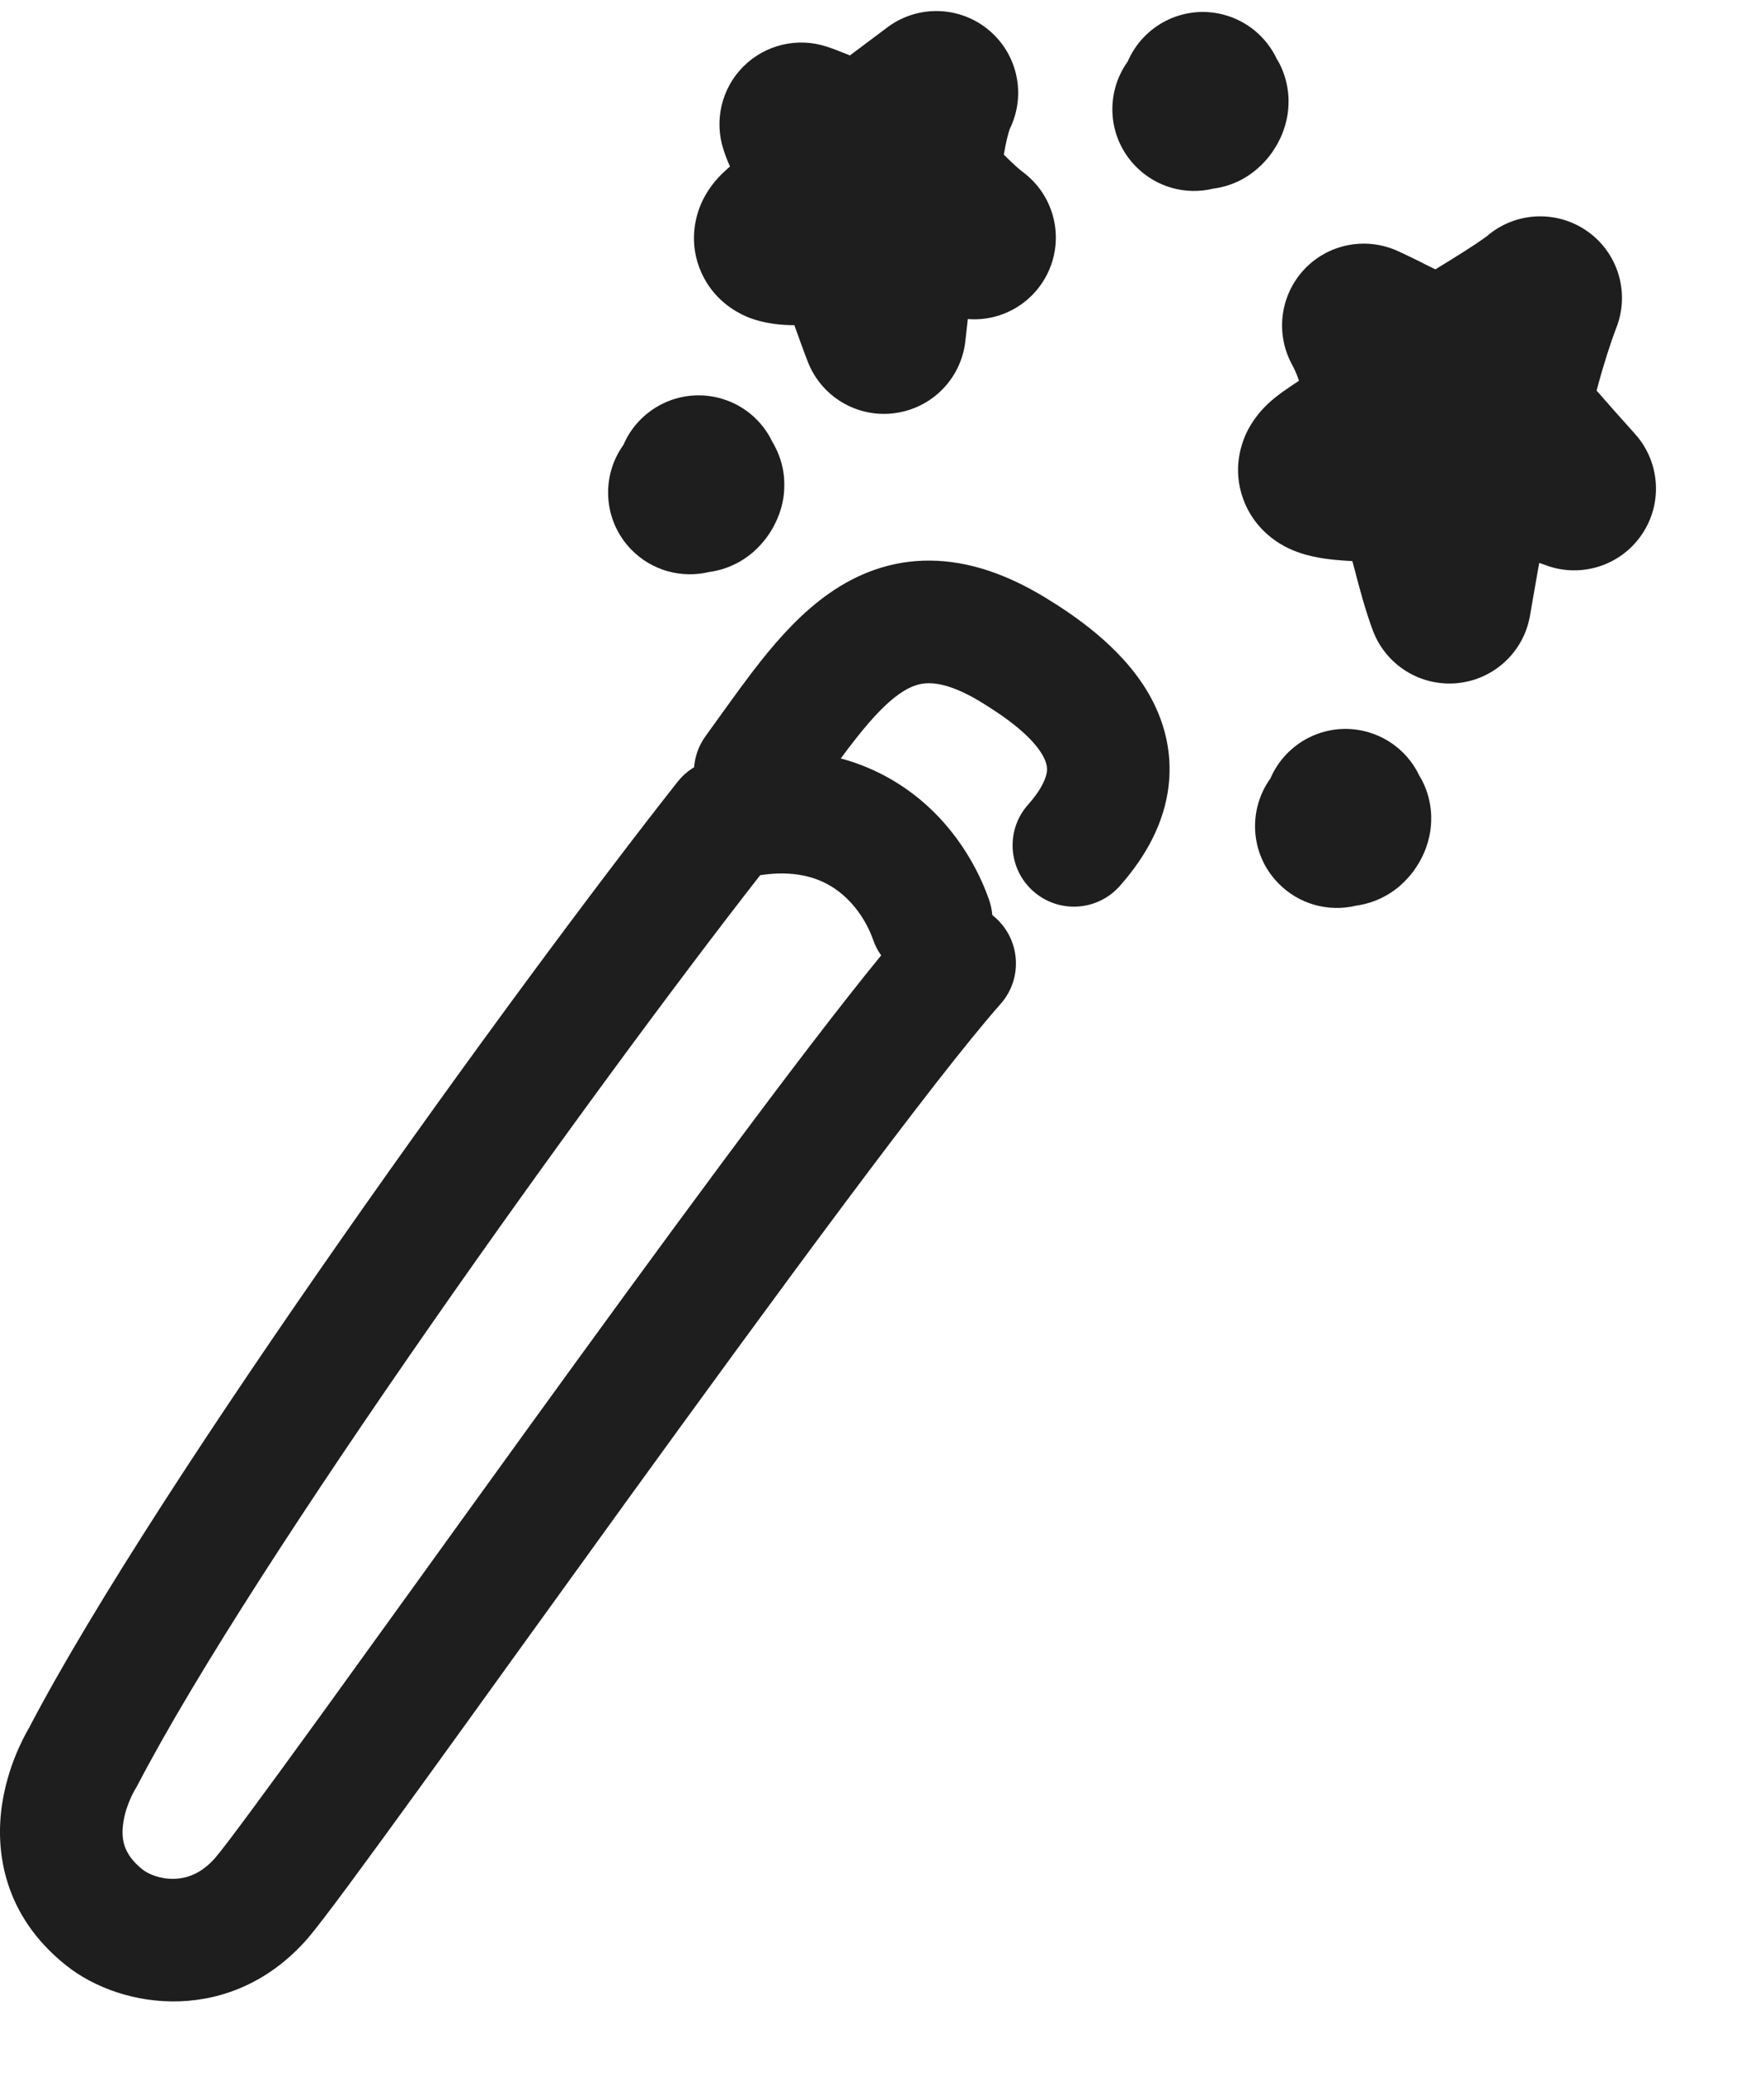 <svg width="17" height="20" viewBox="0 0 17 20" fill="none" xmlns="http://www.w3.org/2000/svg">
<path fill-rule="evenodd" clip-rule="evenodd" d="M8.658 7.554C9.117 7.845 9.394 8.282 9.531 8.669C9.548 8.719 9.559 8.769 9.563 8.819C9.572 8.827 9.582 8.835 9.591 8.843C9.836 9.059 9.859 9.433 9.642 9.677C9.001 10.402 7.474 12.484 6.02 14.493C5.649 15.006 5.279 15.52 4.933 15.999C4.614 16.442 4.317 16.855 4.058 17.212C3.525 17.948 3.107 18.519 2.963 18.685C2.234 19.519 1.178 19.376 0.634 18.94L0.634 18.94C0.035 18.461 -0.05 17.842 0.021 17.383C0.055 17.164 0.122 16.979 0.179 16.851C0.208 16.787 0.235 16.733 0.256 16.695C0.266 16.676 0.275 16.661 0.282 16.649C1.517 14.287 4.988 9.49 6.53 7.535C6.609 7.434 6.72 7.362 6.845 7.329C7.567 7.142 8.182 7.251 8.658 7.554ZM8.492 9.208C8.46 9.164 8.435 9.115 8.416 9.062C8.348 8.868 8.214 8.672 8.024 8.551C7.877 8.458 7.658 8.384 7.326 8.435C5.729 10.48 2.46 15.025 1.322 17.212C1.314 17.227 1.305 17.242 1.296 17.256C1.296 17.256 1.296 17.257 1.296 17.257L1.296 17.256L1.296 17.256L1.296 17.256L1.297 17.254L1.298 17.253C1.299 17.252 1.299 17.252 1.299 17.252L1.299 17.252C1.298 17.253 1.295 17.258 1.292 17.264C1.284 17.278 1.272 17.301 1.259 17.331C1.231 17.393 1.202 17.475 1.189 17.562C1.165 17.716 1.184 17.866 1.372 18.017C1.429 18.063 1.547 18.113 1.684 18.108C1.804 18.103 1.942 18.057 2.073 17.907C2.171 17.795 2.543 17.289 3.101 16.519C3.365 16.153 3.66 15.745 3.975 15.308C4.317 14.834 4.683 14.325 5.063 13.8C6.335 12.042 7.715 10.156 8.492 9.208Z" fill="#1E1E1E"/>
<path fill-rule="evenodd" clip-rule="evenodd" d="M7.92 7.562C7.868 7.634 7.814 7.71 7.756 7.789C7.564 8.053 7.194 8.111 6.93 7.918C6.667 7.726 6.609 7.356 6.801 7.093C6.847 7.03 6.894 6.964 6.942 6.897C7.069 6.721 7.202 6.535 7.333 6.37C7.517 6.139 7.732 5.9 7.991 5.719C8.259 5.531 8.583 5.4 8.964 5.403C9.337 5.406 9.707 5.536 10.076 5.761C10.327 5.915 10.797 6.22 11.065 6.677C11.208 6.922 11.303 7.227 11.262 7.576C11.221 7.921 11.054 8.243 10.791 8.54C10.574 8.784 10.201 8.806 9.957 8.589C9.713 8.372 9.691 7.998 9.908 7.755C10.055 7.589 10.083 7.483 10.089 7.437C10.094 7.394 10.086 7.345 10.045 7.274C9.941 7.097 9.71 6.923 9.46 6.77C9.213 6.619 9.053 6.585 8.955 6.585C8.867 6.584 8.779 6.61 8.668 6.687C8.548 6.771 8.417 6.906 8.259 7.105C8.147 7.246 8.039 7.395 7.92 7.562Z" fill="#1E1E1E"/>
<path fill-rule="evenodd" clip-rule="evenodd" d="M9.733 1.239C9.732 1.241 9.731 1.243 9.73 1.246C9.725 1.261 9.718 1.284 9.71 1.315C9.697 1.366 9.685 1.427 9.674 1.49C9.751 1.568 9.815 1.626 9.856 1.657C10.147 1.872 10.254 2.258 10.115 2.592C9.983 2.909 9.664 3.102 9.327 3.075C9.319 3.143 9.311 3.215 9.303 3.29C9.262 3.65 8.981 3.935 8.622 3.982C8.263 4.03 7.918 3.826 7.786 3.489C7.741 3.374 7.697 3.249 7.66 3.147C7.659 3.143 7.657 3.139 7.656 3.134C7.647 3.134 7.639 3.134 7.631 3.134C7.555 3.132 7.367 3.127 7.184 3.047C7.084 3.002 6.876 2.887 6.76 2.629C6.634 2.35 6.699 2.096 6.758 1.961C6.813 1.836 6.887 1.751 6.922 1.712C6.963 1.668 7.004 1.632 7.031 1.608C7.032 1.607 7.034 1.606 7.035 1.605C7.014 1.558 6.992 1.503 6.973 1.444C6.88 1.162 6.954 0.851 7.164 0.641C7.374 0.431 7.684 0.357 7.966 0.449C8.006 0.462 8.045 0.476 8.077 0.489C8.109 0.501 8.143 0.515 8.174 0.527C8.178 0.529 8.181 0.53 8.185 0.532C8.187 0.532 8.189 0.533 8.191 0.534C8.202 0.526 8.213 0.518 8.223 0.51C8.347 0.417 8.481 0.316 8.558 0.259C8.852 0.043 9.256 0.058 9.534 0.294C9.809 0.527 9.89 0.916 9.733 1.239ZM7.262 1.422C7.262 1.422 7.261 1.423 7.26 1.424C7.261 1.423 7.262 1.422 7.262 1.422ZM9.382 2.328C9.382 2.328 9.382 2.328 9.382 2.328L9.382 2.328Z" fill="#1E1E1E"/>
<path fill-rule="evenodd" clip-rule="evenodd" d="M15.299 2.23C15.596 2.44 15.71 2.826 15.575 3.164C15.524 3.295 15.449 3.529 15.392 3.745C15.39 3.752 15.389 3.758 15.387 3.765C15.502 3.897 15.641 4.054 15.756 4.181C15.999 4.451 16.027 4.851 15.823 5.151C15.62 5.451 15.238 5.574 14.898 5.448C14.877 5.441 14.856 5.433 14.834 5.425C14.809 5.565 14.779 5.733 14.745 5.932C14.686 6.282 14.399 6.549 14.046 6.584C13.692 6.619 13.359 6.413 13.232 6.081C13.161 5.893 13.102 5.671 13.059 5.505C13.054 5.487 13.05 5.47 13.045 5.453C13.041 5.437 13.037 5.422 13.033 5.408C12.97 5.405 12.912 5.4 12.858 5.395C12.762 5.385 12.561 5.363 12.377 5.264C12.276 5.209 12.076 5.075 11.98 4.807C11.876 4.519 11.96 4.269 12.03 4.137C12.096 4.014 12.178 3.931 12.219 3.892C12.267 3.847 12.314 3.811 12.348 3.786C12.402 3.747 12.467 3.704 12.512 3.674C12.514 3.673 12.517 3.671 12.519 3.67C12.497 3.606 12.472 3.55 12.451 3.513C12.29 3.216 12.336 2.849 12.565 2.601C12.794 2.353 13.156 2.279 13.465 2.417C13.545 2.453 13.634 2.497 13.707 2.533C13.71 2.535 13.712 2.536 13.715 2.538C13.758 2.559 13.797 2.578 13.833 2.596C13.873 2.572 13.914 2.547 13.957 2.52C14.05 2.463 14.14 2.405 14.215 2.356C14.279 2.313 14.312 2.289 14.323 2.281C14.326 2.279 14.327 2.278 14.326 2.279C14.6 2.04 15.002 2.02 15.299 2.23Z" fill="#1E1E1E"/>
<path fill-rule="evenodd" clip-rule="evenodd" d="M11.693 1.818C11.43 1.882 11.142 1.808 10.941 1.599C10.672 1.321 10.65 0.896 10.868 0.593C11.017 0.245 11.399 0.045 11.779 0.138C12.018 0.197 12.205 0.359 12.303 0.565C12.312 0.58 12.321 0.595 12.329 0.61C12.388 0.724 12.408 0.831 12.415 0.907C12.422 0.983 12.416 1.048 12.41 1.094C12.397 1.183 12.372 1.253 12.355 1.295C12.335 1.342 12.314 1.383 12.292 1.418C12.271 1.454 12.245 1.491 12.214 1.528C12.184 1.563 12.138 1.613 12.074 1.661C12.041 1.686 11.996 1.717 11.938 1.745C11.882 1.772 11.801 1.803 11.7 1.817C11.697 1.818 11.695 1.818 11.693 1.818ZM12.355 1.1C12.355 1.1 12.355 1.099 12.356 1.097L12.355 1.1ZM12.066 1.609C12.066 1.609 12.066 1.609 12.065 1.61L12.066 1.609Z" fill="#1E1E1E"/>
<path fill-rule="evenodd" clip-rule="evenodd" d="M13.068 8.729C12.805 8.792 12.517 8.718 12.316 8.509C12.047 8.231 12.025 7.806 12.243 7.503C12.392 7.155 12.774 6.955 13.154 7.048C13.393 7.107 13.58 7.269 13.678 7.475C13.687 7.49 13.696 7.505 13.704 7.52C13.763 7.634 13.783 7.741 13.79 7.817C13.797 7.894 13.791 7.958 13.785 8.004C13.772 8.093 13.747 8.163 13.73 8.205C13.71 8.252 13.689 8.293 13.667 8.328C13.646 8.364 13.62 8.401 13.589 8.438C13.559 8.473 13.513 8.523 13.449 8.572C13.416 8.596 13.371 8.627 13.313 8.655C13.257 8.682 13.176 8.713 13.075 8.728C13.072 8.728 13.07 8.728 13.068 8.729ZM13.73 8.01C13.73 8.01 13.73 8.009 13.731 8.007L13.73 8.01ZM13.441 8.519C13.441 8.519 13.441 8.519 13.44 8.52L13.441 8.519Z" fill="#1E1E1E"/>
<path fill-rule="evenodd" clip-rule="evenodd" d="M6.834 5.513C6.571 5.576 6.283 5.503 6.081 5.294C5.813 5.016 5.79 4.591 6.008 4.288C6.157 3.94 6.54 3.74 6.92 3.833C7.159 3.892 7.346 4.053 7.444 4.26C7.453 4.274 7.461 4.289 7.469 4.305C7.529 4.419 7.549 4.526 7.556 4.602C7.562 4.678 7.557 4.743 7.551 4.789C7.538 4.878 7.513 4.948 7.495 4.99C7.476 5.037 7.454 5.078 7.433 5.113C7.412 5.148 7.386 5.186 7.354 5.223C7.325 5.258 7.279 5.308 7.215 5.356C7.182 5.381 7.136 5.412 7.079 5.439C7.022 5.467 6.941 5.498 6.84 5.512C6.838 5.513 6.836 5.513 6.834 5.513ZM7.496 4.795C7.496 4.795 7.496 4.794 7.496 4.792L7.496 4.795ZM7.207 5.304C7.207 5.304 7.207 5.304 7.206 5.305L7.207 5.304Z" fill="#1E1E1E"/>
</svg>
